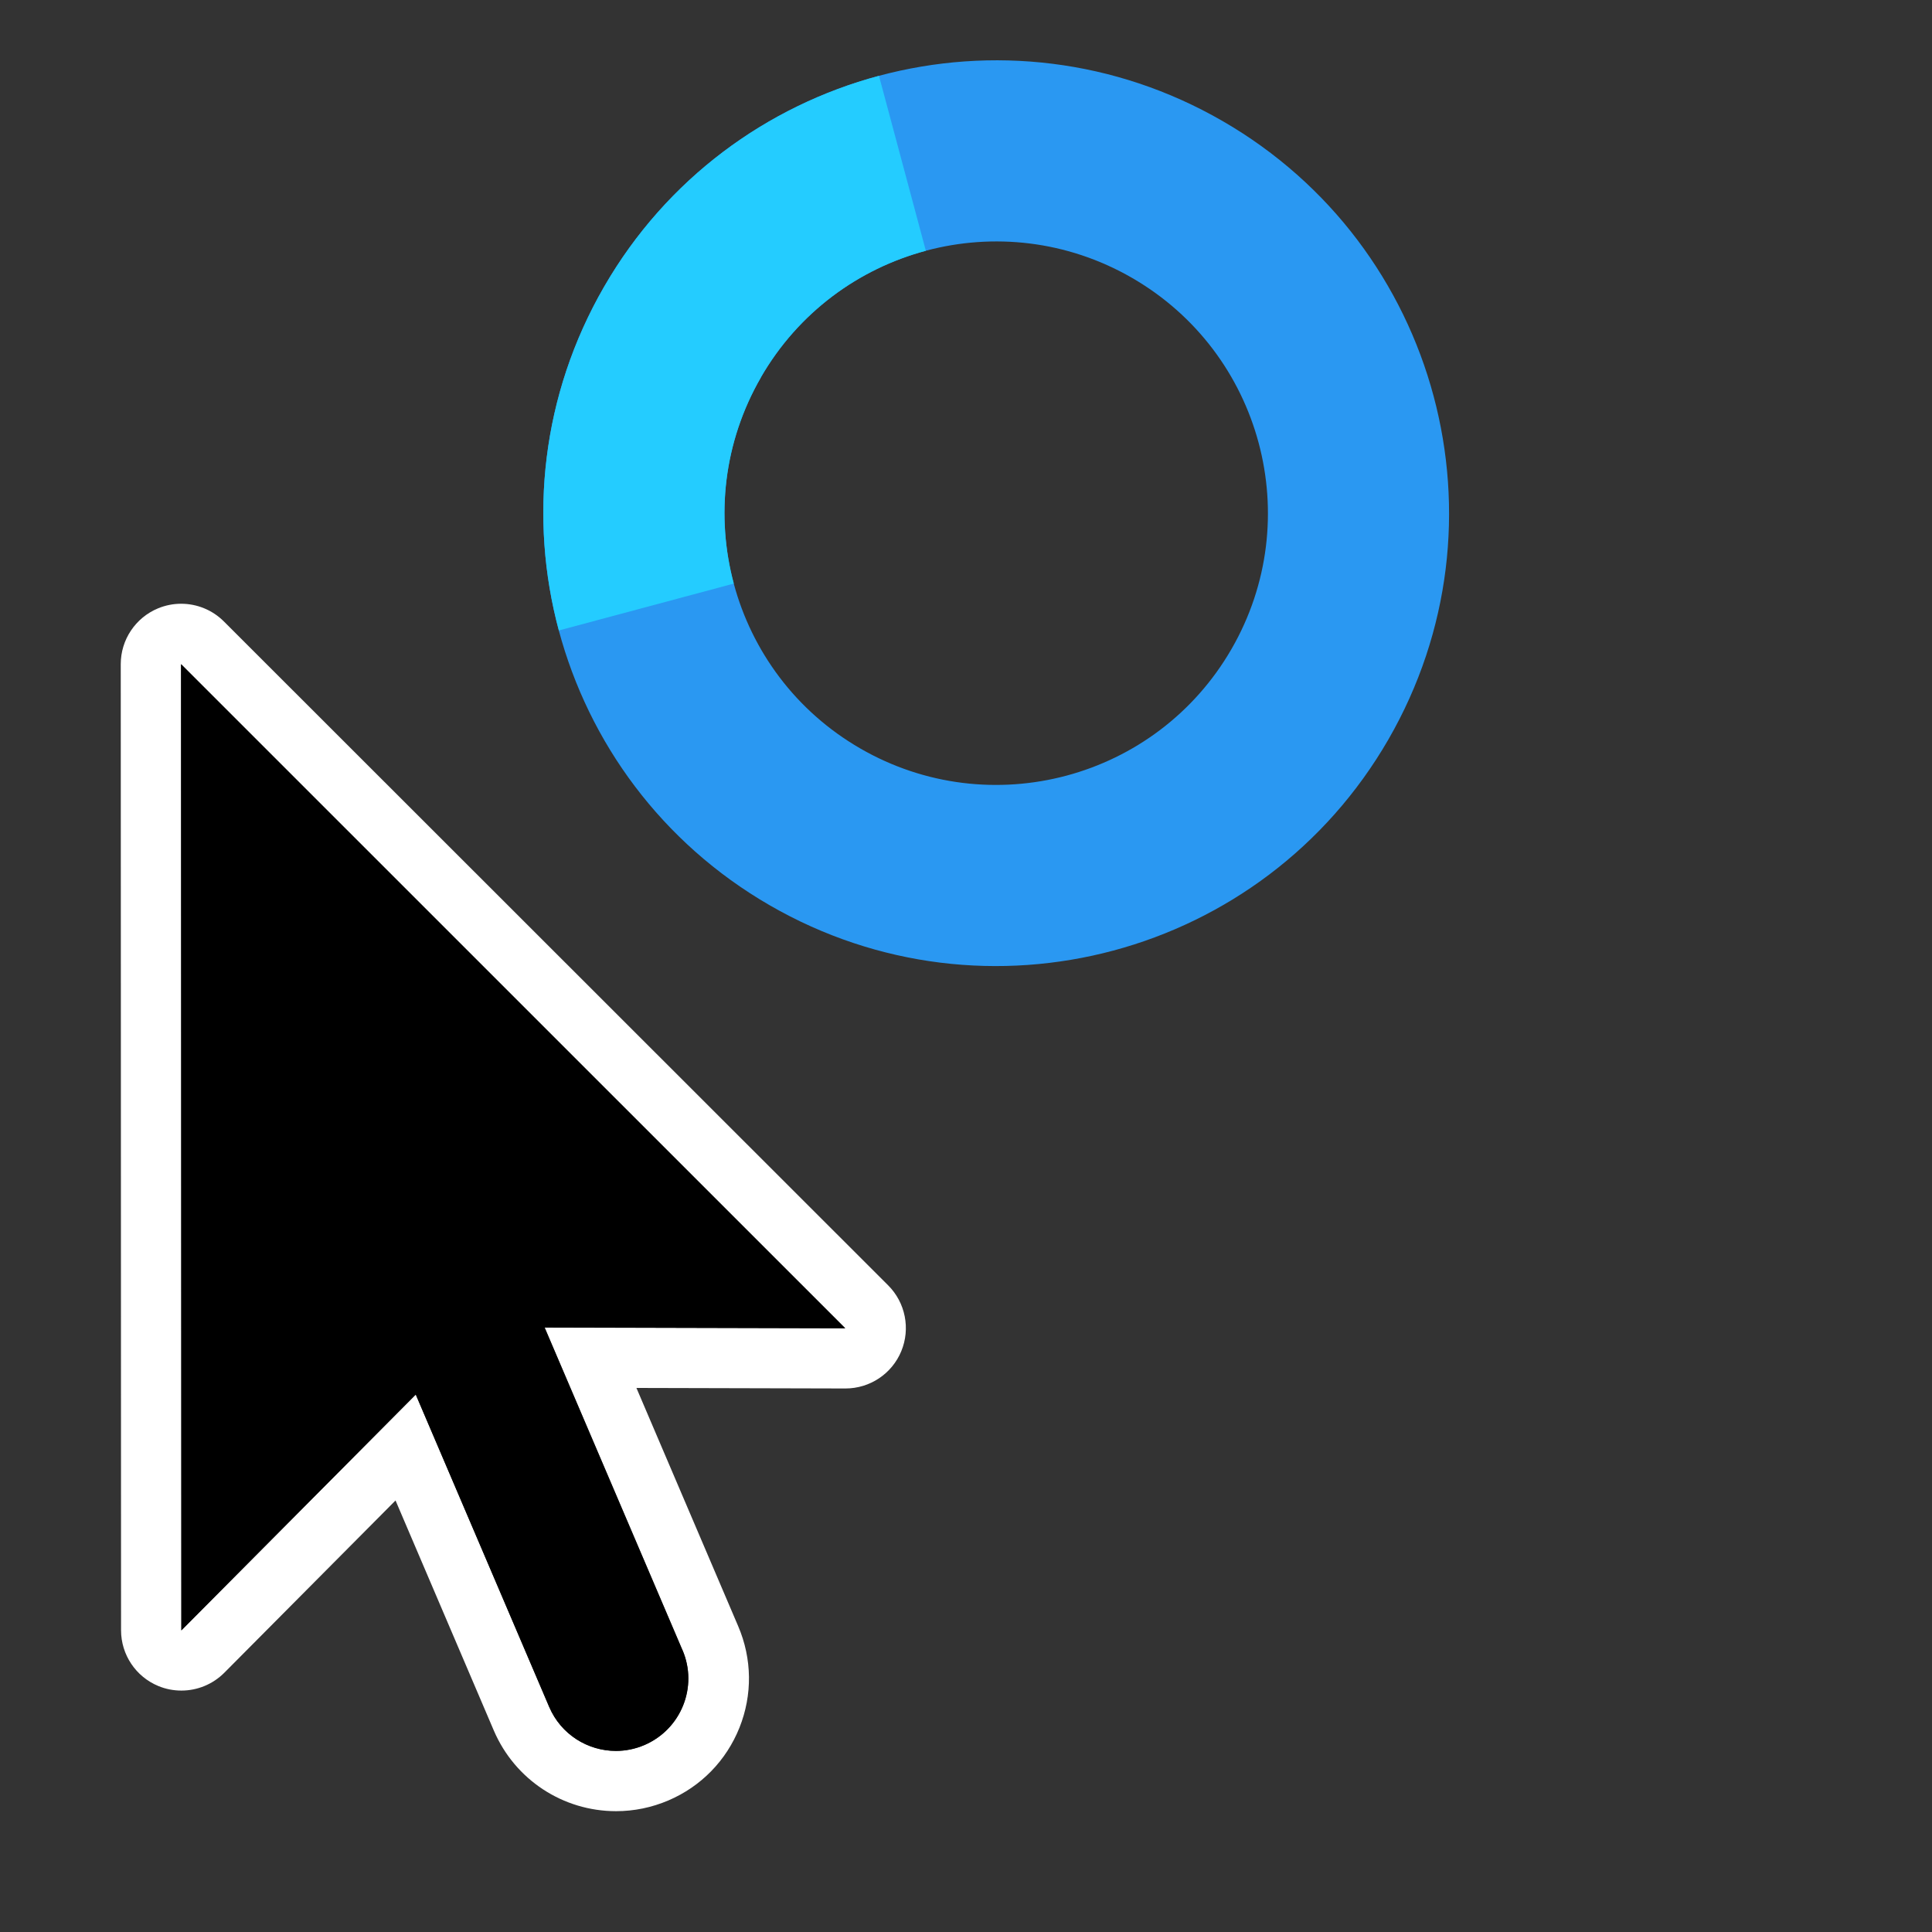 <?xml version="1.0" encoding="UTF-8"?>
<svg id="Layer_1" data-name="Layer 1" xmlns="http://www.w3.org/2000/svg" viewBox="0 0 256 256">
  <rect x="0" y="0" width="256" height="256" fill="#333333" stroke="none"/>
  <defs>
    <style>
      .cls-1 {
        fill: #fff;
      }

      .cls-2 {
        fill: none;
      }

      .cls-3 {
        fill: #24ccff;
      }

      .cls-4 {
        fill: #2a98f2;
      }
    </style>
  </defs>
  <g>
    <path class="cls-4" d="M80.04,38c-16.57,28.7-6.74,65.39,21.96,81.96s65.39,6.74,81.96-21.96c16.57-28.7,6.74-65.39-21.96-81.96s-65.39-6.74-81.96,21.96ZM163.18,86c-9.94,17.22-31.96,23.12-49.18,13.18-17.22-9.94-23.12-31.96-13.18-49.18,9.94-17.22,31.96-23.12,49.18-13.18,17.22,9.94,23.12,31.96,13.18,49.18Z"/>
    <g>
      <path class="cls-2" d="M122.68,33.23c8.9-2.38,18.71-1.37,27.32,3.6,17.22,9.94,23.12,31.96,13.18,49.18s-31.96,23.12-49.18,13.18c-8.61-4.97-14.39-12.96-16.77-21.86l-23.18,6.21c3.97,14.83,13.61,28.15,27.96,36.43,28.7,16.57,65.39,6.74,81.96-21.96,16.57-28.7,6.74-65.39-21.96-81.96-14.35-8.28-30.7-9.97-45.53-5.99l6.21,23.18Z"/>
      <path class="cls-3" d="M100.82,50c4.97-8.61,12.96-14.39,21.86-16.77l-6.21-23.18c-14.83,3.97-28.15,13.61-36.43,27.96s-9.97,30.7-5.99,45.53l23.18-6.21c-2.38-8.9-1.37-18.71,3.6-27.32Z"/>
    </g>
  </g>
  <g>
    <path class="cls-1" d="M24,88l88,87.99-39.83-.1,18.26,42.74c2.09,4.87-.17,10.5-5.04,12.59-1.23.53-2.52.78-3.78.78-3.73,0-7.27-2.18-8.83-5.81l-17.69-41.41-31.06,31.25-.04-128.02M24,80c-1.03,0-2.07.2-3.06.61-2.99,1.24-4.94,4.16-4.94,7.39l.04,128.02c0,3.24,1.96,6.16,4.95,7.39.99.41,2.02.6,3.05.6,2.09,0,4.14-.82,5.68-2.36l22.69-22.83,13.03,30.5c2.79,6.49,9.14,10.67,16.19,10.67,2.39,0,4.72-.48,6.93-1.42,4.33-1.85,7.67-5.28,9.42-9.64,1.74-4.36,1.68-9.14-.17-13.46l-13.48-31.56,27.68.07s.01,0,.02,0c3.23,0,6.15-1.94,7.39-4.93,1.24-2.99.56-6.44-1.73-8.73L29.66,82.34c-1.53-1.53-3.58-2.34-5.66-2.34h0Z"/>
    <path d="M90.43,218.64c2.09,4.87-.17,10.5-5.04,12.59-1.23.53-2.52.78-3.78.78-3.73,0-7.27-2.18-8.83-5.81l-17.69-41.41-31.06,31.25-.04-128.02,88,87.99-39.83-.1,18.26,42.74Z"/>
  </g>
</svg>